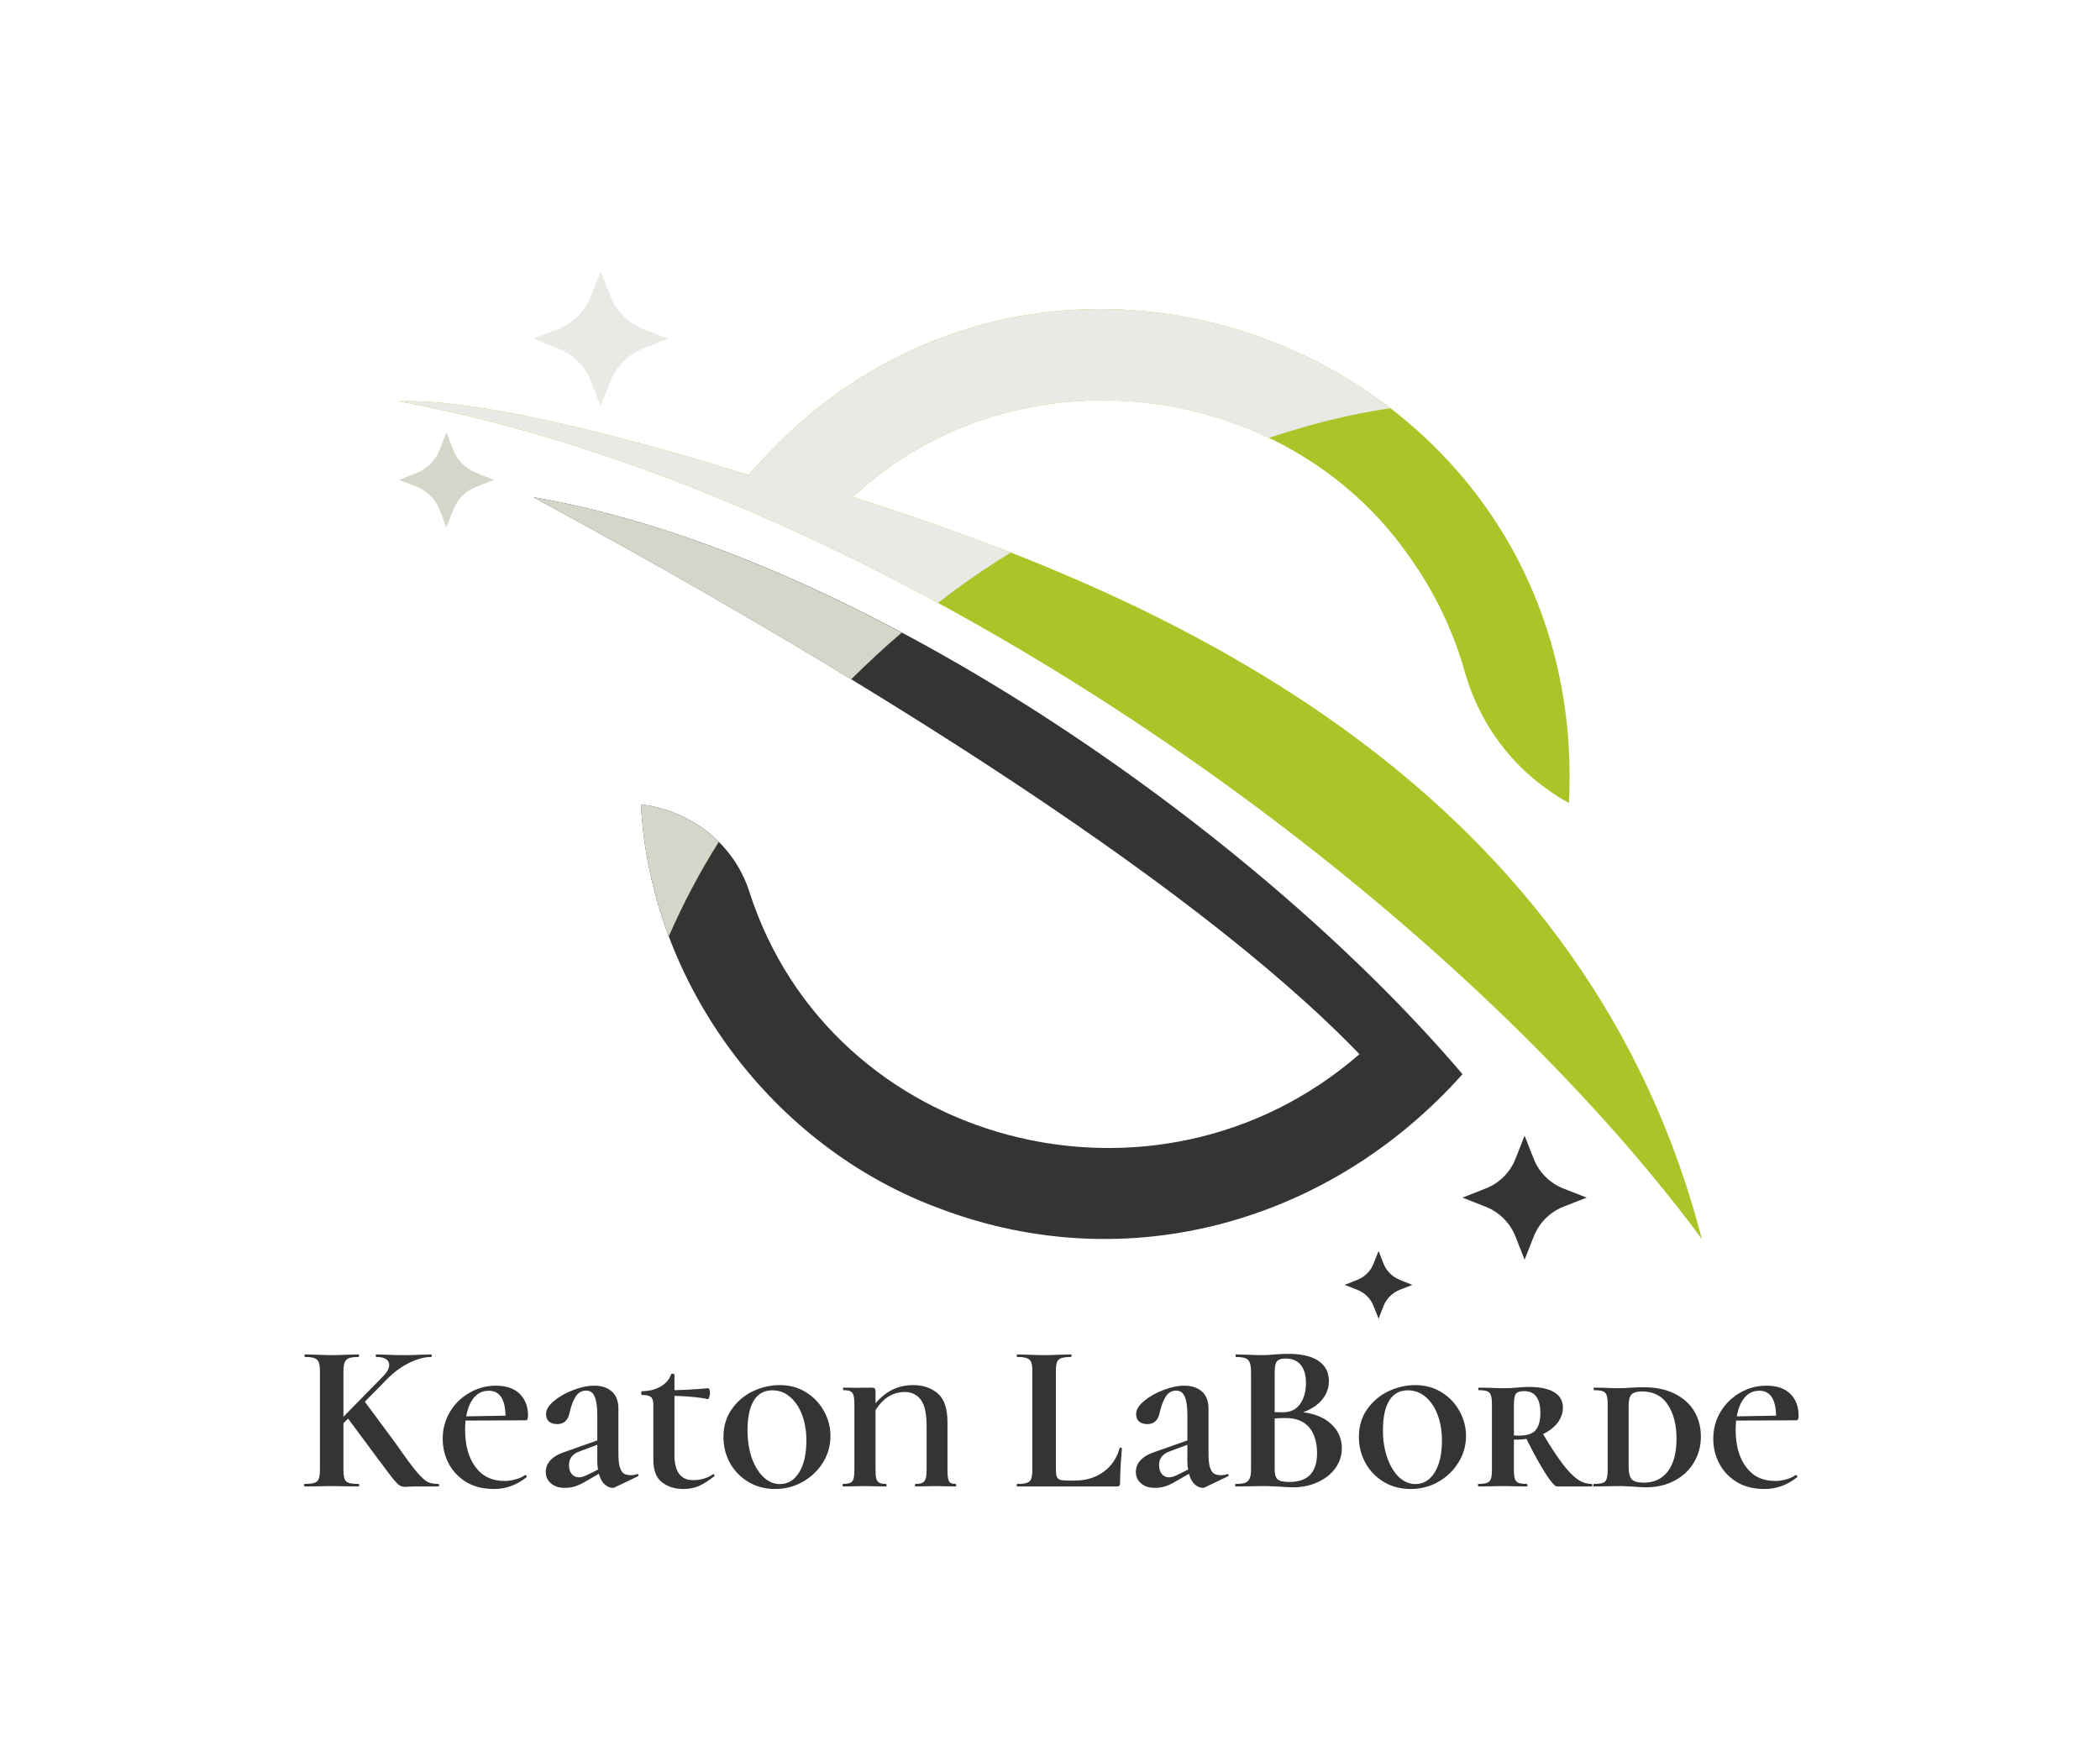 <svg xmlns="http://www.w3.org/2000/svg" version="1.1" xmlns:xlink="http://www.w3.org/1999/xlink" viewBox="0 0 12.618 10.583"><g transform="matrix(0.846,0,0,0.846,1.792,8.137)"><g transform="matrix(1,0,0,1,0,0)" clip-path="url(#SvgjsClipPath84460)"><g clip-path="url(#SvgjsClipPath84458dceb8ca2-7025-4e08-97f8-8cfa0a5766dd)"><path d=" M 9.969 -0.816 C 9.1 -4.159 5.987 -5.435 3.939 -6.087 C 5.081 -7.159 7.004 -6.947 7.894 -5.66 C 8.07 -5.413 8.201 -5.141 8.284 -4.85 C 8.401 -4.434 8.669 -4.111 9.025 -3.913 C 9.184 -7.096 5.267 -8.664 3.199 -6.243 C 3.199 -6.243 1.471 -6.802 0.716 -6.767 L 0.716 -6.767 C 4.128 -6.138 8.083 -3.363 9.969 -0.816 L 9.969 -0.816 Z" fill="#aac527" transform="matrix(1,0,0,1,0,0)" fill-rule="nonzero"></path></g><g clip-path="url(#SvgjsClipPath84458dceb8ca2-7025-4e08-97f8-8cfa0a5766dd)"><path d=" M 1.67 -6.086 C 3.77 -4.949 6.311 -3.405 7.537 -2.129 C 6.09 -0.87 3.785 -1.472 3.204 -3.283 C 3.095 -3.624 2.79 -3.86 2.434 -3.904 C 2.5 -2.633 3.367 -1.468 4.56 -1.031 C 5.893 -0.527 7.331 -0.935 8.269 -1.987 C 6.769 -3.749 3.952 -5.696 1.67 -6.086" fill="#343432" transform="matrix(1,0,0,1,0,0)" fill-rule="nonzero"></path></g><g clip-path="url(#SvgjsClipPath84458dceb8ca2-7025-4e08-97f8-8cfa0a5766dd)"><path d=" M 0.842 -6.16 L 0.716 -6.209 L 0.842 -6.259 C 0.915 -6.288 0.974 -6.346 1.003 -6.42 L 1.052 -6.546 L 1.102 -6.42 C 1.131 -6.346 1.189 -6.288 1.263 -6.259 L 1.389 -6.209 L 1.263 -6.16 C 1.189 -6.131 1.131 -6.072 1.102 -5.999 L 1.052 -5.873 L 1.003 -5.999 C 0.974 -6.072 0.915 -6.131 0.842 -6.16 Z" fill="#d4d6c9" transform="matrix(1,0,0,1,0,0)" fill-rule="nonzero"></path></g><g clip-path="url(#SvgjsClipPath84458dceb8ca2-7025-4e08-97f8-8cfa0a5766dd)"><path d=" M 8.434 -1.045 L 8.269 -1.11 L 8.434 -1.175 C 8.531 -1.213 8.607 -1.289 8.645 -1.385 L 8.71 -1.55 L 8.775 -1.385 C 8.813 -1.289 8.889 -1.213 8.985 -1.175 L 9.151 -1.11 L 8.985 -1.045 C 8.889 -1.007 8.813 -0.93 8.775 -0.834 L 8.71 -0.669 L 8.645 -0.834 C 8.607 -0.93 8.531 -1.007 8.434 -1.045 Z" fill="#343432" transform="matrix(1,0,0,1,0,0)" fill-rule="nonzero"></path></g><g clip-path="url(#SvgjsClipPath84458dceb8ca2-7025-4e08-97f8-8cfa0a5766dd)"><path d=" M 7.522 -0.455 L 7.432 -0.49 L 7.522 -0.526 C 7.575 -0.547 7.617 -0.588 7.637 -0.641 L 7.673 -0.731 L 7.708 -0.641 C 7.729 -0.588 7.771 -0.547 7.823 -0.526 L 7.913 -0.49 L 7.823 -0.455 C 7.771 -0.434 7.729 -0.393 7.708 -0.34 L 7.673 -0.25 L 7.637 -0.34 C 7.617 -0.393 7.575 -0.434 7.522 -0.455 Z" fill="#343432" transform="matrix(1,0,0,1,0,0)" fill-rule="nonzero"></path></g><g clip-path="url(#SvgjsClipPath84458dceb8ca2-7025-4e08-97f8-8cfa0a5766dd)"><path d=" M 4.626 -5.398 C 4.768 -5.504 4.913 -5.602 5.061 -5.693 C 4.667 -5.847 4.287 -5.976 3.939 -6.087 C 4.747 -6.845 5.946 -6.961 6.894 -6.507 C 7.106 -6.577 7.322 -6.638 7.541 -6.681 C 7.612 -6.695 7.685 -6.708 7.758 -6.718 C 6.466 -7.712 4.479 -7.741 3.199 -6.243 C 3.199 -6.243 1.471 -6.802 0.716 -6.767 C 1.962 -6.538 3.28 -6.021 4.544 -5.335 C 4.571 -5.356 4.598 -5.377 4.626 -5.398 Z" fill="#e9e9e5" transform="matrix(1,0,0,1,0,0)" fill-rule="nonzero"></path></g><g clip-path="url(#SvgjsClipPath84458dceb8ca2-7025-4e08-97f8-8cfa0a5766dd)"><path d=" M 4.286 -5.124 C 3.403 -5.595 2.501 -5.944 1.67 -6.086 C 2.394 -5.694 3.17 -5.253 3.927 -4.792 C 4.043 -4.907 4.163 -5.018 4.286 -5.124 Z" fill="#d4d6c9" transform="matrix(1,0,0,1,0,0)" fill-rule="nonzero"></path></g><g clip-path="url(#SvgjsClipPath84458dceb8ca2-7025-4e08-97f8-8cfa0a5766dd)"><path d=" M 2.434 -3.904 C 2.451 -3.581 2.519 -3.266 2.632 -2.967 C 2.734 -3.199 2.852 -3.424 2.987 -3.637 C 2.842 -3.782 2.647 -3.878 2.434 -3.904 Z" fill="#d4d6c9" transform="matrix(1,0,0,1,0,0)" fill-rule="nonzero"></path></g><g clip-path="url(#SvgjsClipPath84458dceb8ca2-7025-4e08-97f8-8cfa0a5766dd)"><path d=" M 1.849 -7.141 L 1.67 -7.212 L 1.849 -7.282 C 1.954 -7.324 2.036 -7.406 2.077 -7.511 L 2.148 -7.69 L 2.219 -7.511 C 2.26 -7.406 2.343 -7.324 2.447 -7.282 L 2.626 -7.212 L 2.447 -7.141 C 2.343 -7.1 2.26 -7.017 2.219 -6.913 L 2.148 -6.734 L 2.077 -6.913 C 2.036 -7.017 1.954 -7.1 1.849 -7.141 Z" fill="#e9e9e5" transform="matrix(1,0,0,1,0,0)" fill-rule="nonzero"></path></g></g><g><path d=" M 1 0.933 Q 1 0.942 0.996 0.942 L 0.828 0.942 Q 0.804 0.942 0.787 0.943 Q 0.771 0.945 0.761 0.945 Q 0.737 0.945 0.719 0.934 Q 0.702 0.922 0.677 0.892 Q 0.652 0.862 0.59 0.777 Q 0.582 0.766 0.572 0.754 Q 0.562 0.741 0.55 0.724 L 0.354 0.46 L 0.321 0.493 L 0.321 0.821 Q 0.321 0.867 0.329 0.888 Q 0.336 0.909 0.358 0.916 Q 0.38 0.924 0.427 0.924 Q 0.433 0.924 0.433 0.933 Q 0.433 0.942 0.427 0.942 Q 0.378 0.942 0.35 0.941 L 0.237 0.939 L 0.126 0.941 Q 0.096 0.942 0.045 0.942 Q 0.042 0.942 0.042 0.933 Q 0.042 0.924 0.045 0.924 Q 0.093 0.924 0.116 0.916 Q 0.138 0.909 0.146 0.887 Q 0.154 0.865 0.154 0.821 L 0.154 0.126 Q 0.154 0.081 0.146 0.06 Q 0.138 0.039 0.116 0.031 Q 0.095 0.022 0.048 0.022 Q 0.044 0.022 0.044 0.013 Q 0.044 0.004 0.048 0.004 L 0.128 0.006 Q 0.197 0.009 0.237 0.009 Q 0.282 0.009 0.351 0.006 L 0.427 0.004 Q 0.432 0.004 0.432 0.013 Q 0.432 0.022 0.427 0.022 Q 0.381 0.022 0.359 0.031 Q 0.338 0.04 0.329 0.062 Q 0.321 0.084 0.321 0.129 L 0.321 0.447 L 0.603 0.159 Q 0.646 0.115 0.646 0.079 Q 0.646 0.052 0.623 0.037 Q 0.599 0.022 0.555 0.022 Q 0.55 0.022 0.55 0.013 Q 0.55 0.004 0.555 0.004 L 0.626 0.006 Q 0.692 0.009 0.749 0.009 Q 0.81 0.009 0.876 0.006 L 0.944 0.004 Q 0.948 0.004 0.948 0.013 Q 0.948 0.022 0.944 0.022 Q 0.875 0.022 0.792 0.062 Q 0.71 0.102 0.642 0.168 L 0.473 0.34 L 0.695 0.64 Q 0.792 0.78 0.841 0.838 Q 0.89 0.895 0.919 0.91 Q 0.95 0.924 0.996 0.924 Q 1 0.924 1 0.933 M 1.185 0.538 Q 1.185 0.705 1.259 0.804 Q 1.332 0.903 1.466 0.903 Q 1.503 0.903 1.542 0.892 Q 1.581 0.882 1.611 0.861 L 1.613 0.861 Q 1.617 0.861 1.621 0.866 Q 1.625 0.871 1.622 0.876 Q 1.517 0.96 1.391 0.96 Q 1.274 0.96 1.192 0.91 Q 1.11 0.859 1.068 0.778 Q 1.026 0.698 1.026 0.603 Q 1.026 0.499 1.077 0.413 Q 1.128 0.327 1.215 0.277 Q 1.302 0.226 1.404 0.226 Q 1.515 0.226 1.574 0.285 Q 1.632 0.343 1.632 0.438 Q 1.632 0.457 1.628 0.465 Q 1.625 0.472 1.614 0.472 L 1.188 0.474 Q 1.185 0.513 1.185 0.538 M 1.249 0.31 Q 1.208 0.358 1.193 0.444 L 1.472 0.439 Q 1.469 0.262 1.353 0.262 Q 1.29 0.262 1.249 0.31 M 2.409 0.853 Q 2.414 0.853 2.416 0.861 Q 2.418 0.868 2.412 0.87 L 2.247 0.949 Q 2.241 0.952 2.234 0.952 Q 2.205 0.952 2.177 0.928 Q 2.15 0.904 2.135 0.852 L 2.045 0.904 Q 2 0.931 1.964 0.942 Q 1.929 0.952 1.892 0.952 Q 1.833 0.952 1.796 0.921 Q 1.758 0.889 1.758 0.84 Q 1.758 0.793 1.789 0.758 Q 1.82 0.723 1.875 0.703 L 2.124 0.615 L 2.124 0.436 Q 2.124 0.345 2.105 0.303 Q 2.087 0.261 2.045 0.261 Q 1.997 0.261 1.97 0.304 Q 1.943 0.348 1.928 0.415 Q 1.911 0.499 1.841 0.499 Q 1.803 0.499 1.781 0.481 Q 1.76 0.462 1.76 0.427 Q 1.76 0.382 1.816 0.335 Q 1.872 0.288 1.953 0.257 Q 2.034 0.226 2.102 0.226 Q 2.181 0.226 2.228 0.268 Q 2.274 0.309 2.274 0.391 L 2.274 0.711 Q 2.274 0.778 2.286 0.811 Q 2.298 0.844 2.317 0.853 Q 2.336 0.862 2.366 0.862 Q 2.381 0.862 2.406 0.855 L 2.409 0.853 M 2.129 0.822 Q 2.124 0.795 2.124 0.762 L 2.124 0.646 L 1.995 0.694 Q 1.923 0.721 1.923 0.79 Q 1.923 0.831 1.943 0.854 Q 1.962 0.877 1.995 0.877 Q 2.019 0.877 2.061 0.856 L 2.129 0.822 M 2.948 0.855 Q 2.954 0.855 2.956 0.861 Q 2.958 0.867 2.954 0.87 Q 2.892 0.919 2.843 0.94 Q 2.795 0.96 2.735 0.96 Q 2.645 0.96 2.583 0.912 Q 2.522 0.864 2.522 0.753 L 2.522 0.36 Q 2.522 0.319 2.504 0.306 Q 2.487 0.292 2.441 0.292 Q 2.436 0.292 2.436 0.279 Q 2.436 0.265 2.441 0.265 Q 2.517 0.265 2.574 0.232 Q 2.631 0.199 2.648 0.145 Q 2.651 0.141 2.657 0.141 Q 2.663 0.141 2.667 0.143 Q 2.672 0.145 2.672 0.148 L 2.672 0.258 Q 2.775 0.256 2.913 0.244 Q 2.918 0.244 2.921 0.255 Q 2.924 0.265 2.924 0.28 Q 2.924 0.295 2.918 0.31 Q 2.913 0.324 2.909 0.322 Q 2.838 0.304 2.672 0.298 L 2.672 0.718 Q 2.672 0.897 2.804 0.897 Q 2.885 0.897 2.945 0.856 L 2.948 0.855 M 3.197 0.91 Q 3.113 0.859 3.066 0.775 Q 3.02 0.69 3.02 0.591 Q 3.02 0.477 3.079 0.393 Q 3.138 0.309 3.23 0.265 Q 3.323 0.222 3.42 0.222 Q 3.527 0.222 3.608 0.274 Q 3.69 0.325 3.735 0.409 Q 3.78 0.492 3.78 0.583 Q 3.78 0.684 3.728 0.77 Q 3.675 0.856 3.585 0.908 Q 3.495 0.96 3.387 0.96 Q 3.281 0.96 3.197 0.91 M 3.557 0.843 Q 3.609 0.76 3.609 0.615 Q 3.609 0.516 3.579 0.435 Q 3.549 0.354 3.494 0.307 Q 3.44 0.259 3.368 0.259 Q 3.281 0.259 3.236 0.331 Q 3.191 0.403 3.191 0.544 Q 3.191 0.651 3.221 0.739 Q 3.252 0.826 3.305 0.876 Q 3.357 0.925 3.422 0.925 Q 3.506 0.925 3.557 0.843 M 4.673 0.933 Q 4.673 0.942 4.67 0.942 Q 4.632 0.942 4.611 0.941 L 4.533 0.939 L 4.443 0.941 Q 4.421 0.942 4.383 0.942 Q 4.38 0.942 4.38 0.933 Q 4.38 0.924 4.383 0.924 Q 4.418 0.924 4.434 0.915 Q 4.451 0.906 4.457 0.884 Q 4.463 0.862 4.463 0.817 L 4.463 0.519 Q 4.463 0.378 4.421 0.325 Q 4.38 0.271 4.308 0.271 Q 4.248 0.271 4.196 0.301 Q 4.145 0.331 4.1 0.399 L 4.1 0.817 Q 4.1 0.862 4.105 0.884 Q 4.11 0.906 4.126 0.915 Q 4.142 0.924 4.175 0.924 Q 4.178 0.924 4.178 0.933 Q 4.178 0.942 4.175 0.942 Q 4.131 0.942 4.106 0.941 L 4.019 0.939 L 3.936 0.941 Q 3.912 0.942 3.869 0.942 Q 3.866 0.942 3.866 0.933 Q 3.866 0.924 3.869 0.924 Q 3.903 0.924 3.92 0.916 Q 3.938 0.909 3.944 0.887 Q 3.95 0.865 3.95 0.821 L 3.95 0.361 Q 3.95 0.316 3.944 0.295 Q 3.938 0.274 3.922 0.266 Q 3.906 0.258 3.873 0.258 Q 3.869 0.258 3.869 0.249 Q 3.869 0.24 3.873 0.24 L 3.971 0.241 L 4.071 0.24 Q 4.089 0.24 4.094 0.245 Q 4.1 0.25 4.1 0.268 L 4.1 0.351 Q 4.157 0.285 4.223 0.253 Q 4.289 0.222 4.368 0.222 Q 4.473 0.222 4.542 0.281 Q 4.611 0.34 4.611 0.484 L 4.611 0.821 Q 4.611 0.865 4.616 0.887 Q 4.62 0.909 4.632 0.916 Q 4.644 0.924 4.67 0.924 Q 4.673 0.924 4.673 0.933 M 5.381 0.815 Q 5.381 0.853 5.387 0.871 Q 5.393 0.888 5.41 0.894 Q 5.427 0.9 5.466 0.9 L 5.517 0.9 Q 5.634 0.9 5.72 0.838 Q 5.805 0.775 5.834 0.669 Q 5.834 0.666 5.84 0.666 Q 5.843 0.666 5.846 0.668 Q 5.85 0.67 5.85 0.672 Q 5.837 0.821 5.837 0.919 Q 5.837 0.931 5.831 0.937 Q 5.826 0.942 5.814 0.942 L 5.106 0.942 Q 5.103 0.942 5.103 0.933 Q 5.103 0.924 5.106 0.924 Q 5.154 0.924 5.176 0.916 Q 5.198 0.909 5.206 0.887 Q 5.214 0.865 5.214 0.821 L 5.214 0.126 Q 5.214 0.081 5.206 0.06 Q 5.198 0.039 5.175 0.031 Q 5.153 0.022 5.106 0.022 Q 5.103 0.022 5.103 0.013 Q 5.103 0.004 5.106 0.004 L 5.183 0.006 Q 5.252 0.009 5.297 0.009 Q 5.342 0.009 5.411 0.006 L 5.487 0.004 Q 5.492 0.004 5.492 0.013 Q 5.492 0.022 5.487 0.022 Q 5.441 0.022 5.418 0.031 Q 5.396 0.039 5.388 0.061 Q 5.381 0.082 5.381 0.127 L 5.381 0.815 M 6.6 0.853 Q 6.605 0.853 6.607 0.861 Q 6.609 0.868 6.603 0.87 L 6.438 0.949 Q 6.432 0.952 6.425 0.952 Q 6.396 0.952 6.368 0.928 Q 6.341 0.904 6.326 0.852 L 6.236 0.904 Q 6.191 0.931 6.155 0.942 Q 6.12 0.952 6.083 0.952 Q 6.024 0.952 5.987 0.921 Q 5.949 0.889 5.949 0.84 Q 5.949 0.793 5.98 0.758 Q 6.011 0.723 6.066 0.703 L 6.315 0.615 L 6.315 0.436 Q 6.315 0.345 6.296 0.303 Q 6.278 0.261 6.236 0.261 Q 6.188 0.261 6.161 0.304 Q 6.134 0.348 6.119 0.415 Q 6.102 0.499 6.032 0.499 Q 5.994 0.499 5.972 0.481 Q 5.951 0.462 5.951 0.427 Q 5.951 0.382 6.007 0.335 Q 6.063 0.288 6.144 0.257 Q 6.225 0.226 6.293 0.226 Q 6.372 0.226 6.419 0.268 Q 6.465 0.309 6.465 0.391 L 6.465 0.711 Q 6.465 0.778 6.477 0.811 Q 6.489 0.844 6.508 0.853 Q 6.527 0.862 6.557 0.862 Q 6.572 0.862 6.597 0.855 L 6.6 0.853 M 6.32 0.822 Q 6.315 0.795 6.315 0.762 L 6.315 0.646 L 6.186 0.694 Q 6.114 0.721 6.114 0.79 Q 6.114 0.831 6.134 0.854 Q 6.153 0.877 6.186 0.877 Q 6.21 0.877 6.252 0.856 L 6.32 0.822 M 7.337 0.499 Q 7.412 0.569 7.412 0.67 Q 7.412 0.748 7.367 0.811 Q 7.322 0.874 7.242 0.911 Q 7.163 0.948 7.065 0.948 Q 7.023 0.948 6.969 0.943 Q 6.948 0.942 6.917 0.941 Q 6.887 0.939 6.849 0.939 L 6.74 0.941 Q 6.71 0.942 6.659 0.942 Q 6.654 0.942 6.654 0.933 Q 6.654 0.924 6.659 0.924 Q 6.702 0.924 6.725 0.916 Q 6.747 0.907 6.757 0.886 Q 6.767 0.864 6.767 0.821 L 6.767 0.126 Q 6.767 0.063 6.746 0.043 Q 6.725 0.022 6.66 0.022 Q 6.657 0.022 6.657 0.013 Q 6.657 0.004 6.66 0.004 L 6.74 0.006 Q 6.809 0.009 6.849 0.009 Q 6.891 0.009 6.936 0.004 Q 6.951 0.003 6.981 0.001 Q 7.011 -1.1102230246251565e-16 7.034 -1.1102230246251565e-16 Q 7.17 -1.1102230246251565e-16 7.245 0.049 Q 7.32 0.099 7.32 0.193 Q 7.32 0.265 7.273 0.324 Q 7.226 0.382 7.137 0.415 Q 7.263 0.43 7.337 0.499 M 6.951 0.053 Q 6.935 0.073 6.935 0.129 L 6.935 0.414 L 6.995 0.415 Q 7.073 0.415 7.115 0.357 Q 7.157 0.298 7.157 0.207 Q 7.157 0.121 7.119 0.077 Q 7.082 0.033 7.011 0.033 Q 6.968 0.033 6.951 0.053 M 7.236 0.706 Q 7.236 0.591 7.181 0.523 Q 7.125 0.456 7.013 0.456 Q 6.969 0.456 6.935 0.459 L 6.935 0.821 Q 6.935 0.87 6.954 0.89 Q 6.974 0.91 7.04 0.91 Q 7.236 0.91 7.236 0.706 M 7.71 0.91 Q 7.626 0.859 7.58 0.775 Q 7.533 0.69 7.533 0.591 Q 7.533 0.477 7.592 0.393 Q 7.652 0.309 7.744 0.265 Q 7.836 0.222 7.934 0.222 Q 8.04 0.222 8.122 0.274 Q 8.204 0.325 8.249 0.409 Q 8.294 0.492 8.294 0.583 Q 8.294 0.684 8.241 0.77 Q 8.189 0.856 8.099 0.908 Q 8.009 0.96 7.901 0.96 Q 7.794 0.96 7.71 0.91 M 8.071 0.843 Q 8.123 0.76 8.123 0.615 Q 8.123 0.516 8.093 0.435 Q 8.063 0.354 8.008 0.307 Q 7.953 0.259 7.881 0.259 Q 7.794 0.259 7.749 0.331 Q 7.704 0.403 7.704 0.544 Q 7.704 0.651 7.735 0.739 Q 7.766 0.826 7.818 0.876 Q 7.871 0.925 7.935 0.925 Q 8.019 0.925 8.071 0.843 M 9.191 0.933 Q 9.191 0.942 9.186 0.942 L 8.94 0.942 Q 8.918 0.942 8.86 0.852 Q 8.802 0.762 8.723 0.604 Q 8.691 0.609 8.66 0.609 L 8.634 0.609 L 8.634 0.821 Q 8.634 0.867 8.641 0.888 Q 8.648 0.909 8.666 0.916 Q 8.685 0.924 8.727 0.924 Q 8.73 0.924 8.73 0.933 Q 8.73 0.942 8.727 0.942 Q 8.682 0.942 8.657 0.941 L 8.555 0.939 L 8.457 0.941 Q 8.43 0.942 8.382 0.942 Q 8.379 0.942 8.379 0.933 Q 8.379 0.924 8.382 0.924 Q 8.424 0.924 8.444 0.916 Q 8.463 0.909 8.471 0.887 Q 8.478 0.865 8.478 0.821 L 8.478 0.361 Q 8.478 0.316 8.471 0.295 Q 8.465 0.274 8.445 0.266 Q 8.426 0.258 8.385 0.258 Q 8.381 0.258 8.381 0.249 Q 8.381 0.24 8.385 0.24 L 8.459 0.241 Q 8.519 0.244 8.555 0.244 Q 8.583 0.244 8.607 0.243 Q 8.631 0.241 8.649 0.24 Q 8.699 0.235 8.742 0.235 Q 8.859 0.235 8.921 0.273 Q 8.982 0.31 8.982 0.381 Q 8.982 0.439 8.945 0.489 Q 8.907 0.538 8.841 0.57 Q 8.922 0.706 8.981 0.783 Q 9.039 0.859 9.087 0.892 Q 9.135 0.924 9.186 0.924 Q 9.191 0.924 9.191 0.933 M 8.67 0.581 Q 8.756 0.581 8.789 0.541 Q 8.822 0.501 8.822 0.421 Q 8.822 0.265 8.708 0.265 Q 8.676 0.265 8.661 0.273 Q 8.646 0.28 8.64 0.301 Q 8.634 0.321 8.634 0.364 L 8.634 0.579 Q 8.645 0.581 8.67 0.581 M 9.48 0.943 Q 9.462 0.942 9.435 0.941 Q 9.408 0.939 9.374 0.939 L 9.276 0.941 Q 9.249 0.942 9.201 0.942 Q 9.198 0.942 9.198 0.933 Q 9.198 0.924 9.201 0.924 Q 9.246 0.924 9.266 0.916 Q 9.287 0.909 9.293 0.887 Q 9.3 0.865 9.3 0.821 L 9.3 0.361 Q 9.3 0.316 9.293 0.295 Q 9.287 0.274 9.266 0.266 Q 9.246 0.258 9.204 0.258 Q 9.2 0.258 9.2 0.249 Q 9.2 0.24 9.204 0.24 L 9.276 0.241 Q 9.336 0.244 9.374 0.244 Q 9.42 0.244 9.467 0.24 Q 9.527 0.237 9.557 0.237 Q 9.683 0.237 9.774 0.282 Q 9.866 0.327 9.914 0.406 Q 9.962 0.486 9.962 0.587 Q 9.962 0.69 9.912 0.772 Q 9.863 0.855 9.774 0.901 Q 9.686 0.948 9.573 0.948 Q 9.531 0.948 9.48 0.943 M 9.728 0.834 Q 9.789 0.753 9.789 0.603 Q 9.789 0.457 9.728 0.362 Q 9.666 0.267 9.543 0.267 Q 9.492 0.267 9.47 0.288 Q 9.449 0.309 9.449 0.364 L 9.449 0.804 Q 9.449 0.865 9.47 0.89 Q 9.492 0.915 9.557 0.915 Q 9.666 0.915 9.728 0.834 M 10.209 0.538 Q 10.209 0.705 10.283 0.804 Q 10.356 0.903 10.49 0.903 Q 10.527 0.903 10.566 0.892 Q 10.605 0.882 10.635 0.861 L 10.637 0.861 Q 10.641 0.861 10.645 0.866 Q 10.649 0.871 10.646 0.876 Q 10.541 0.96 10.415 0.96 Q 10.298 0.96 10.216 0.91 Q 10.134 0.859 10.092 0.778 Q 10.05 0.698 10.05 0.603 Q 10.05 0.499 10.101 0.413 Q 10.152 0.327 10.239 0.277 Q 10.326 0.226 10.428 0.226 Q 10.539 0.226 10.598 0.285 Q 10.656 0.343 10.656 0.438 Q 10.656 0.457 10.652 0.465 Q 10.649 0.472 10.638 0.472 L 10.212 0.474 Q 10.209 0.513 10.209 0.538 M 10.273 0.31 Q 10.232 0.358 10.217 0.444 L 10.496 0.439 Q 10.493 0.262 10.377 0.262 Q 10.314 0.262 10.273 0.31" fill="#343432" fill-rule="nonzero"></path></g><g></g></g><defs><clipPath id="SvgjsClipPath84460"><path d=" M 0.716 -7.69 h 9.253 v 7.44 h -9.253 Z"></path></clipPath><clipPath id="SvgjsClipPath84458dceb8ca2-7025-4e08-97f8-8cfa0a5766dd"><path d=" M 0.716 -7.69 L 9.969 -7.69 L 9.969 -0.25 L 0.716 -0.25 Z"></path></clipPath></defs></svg>